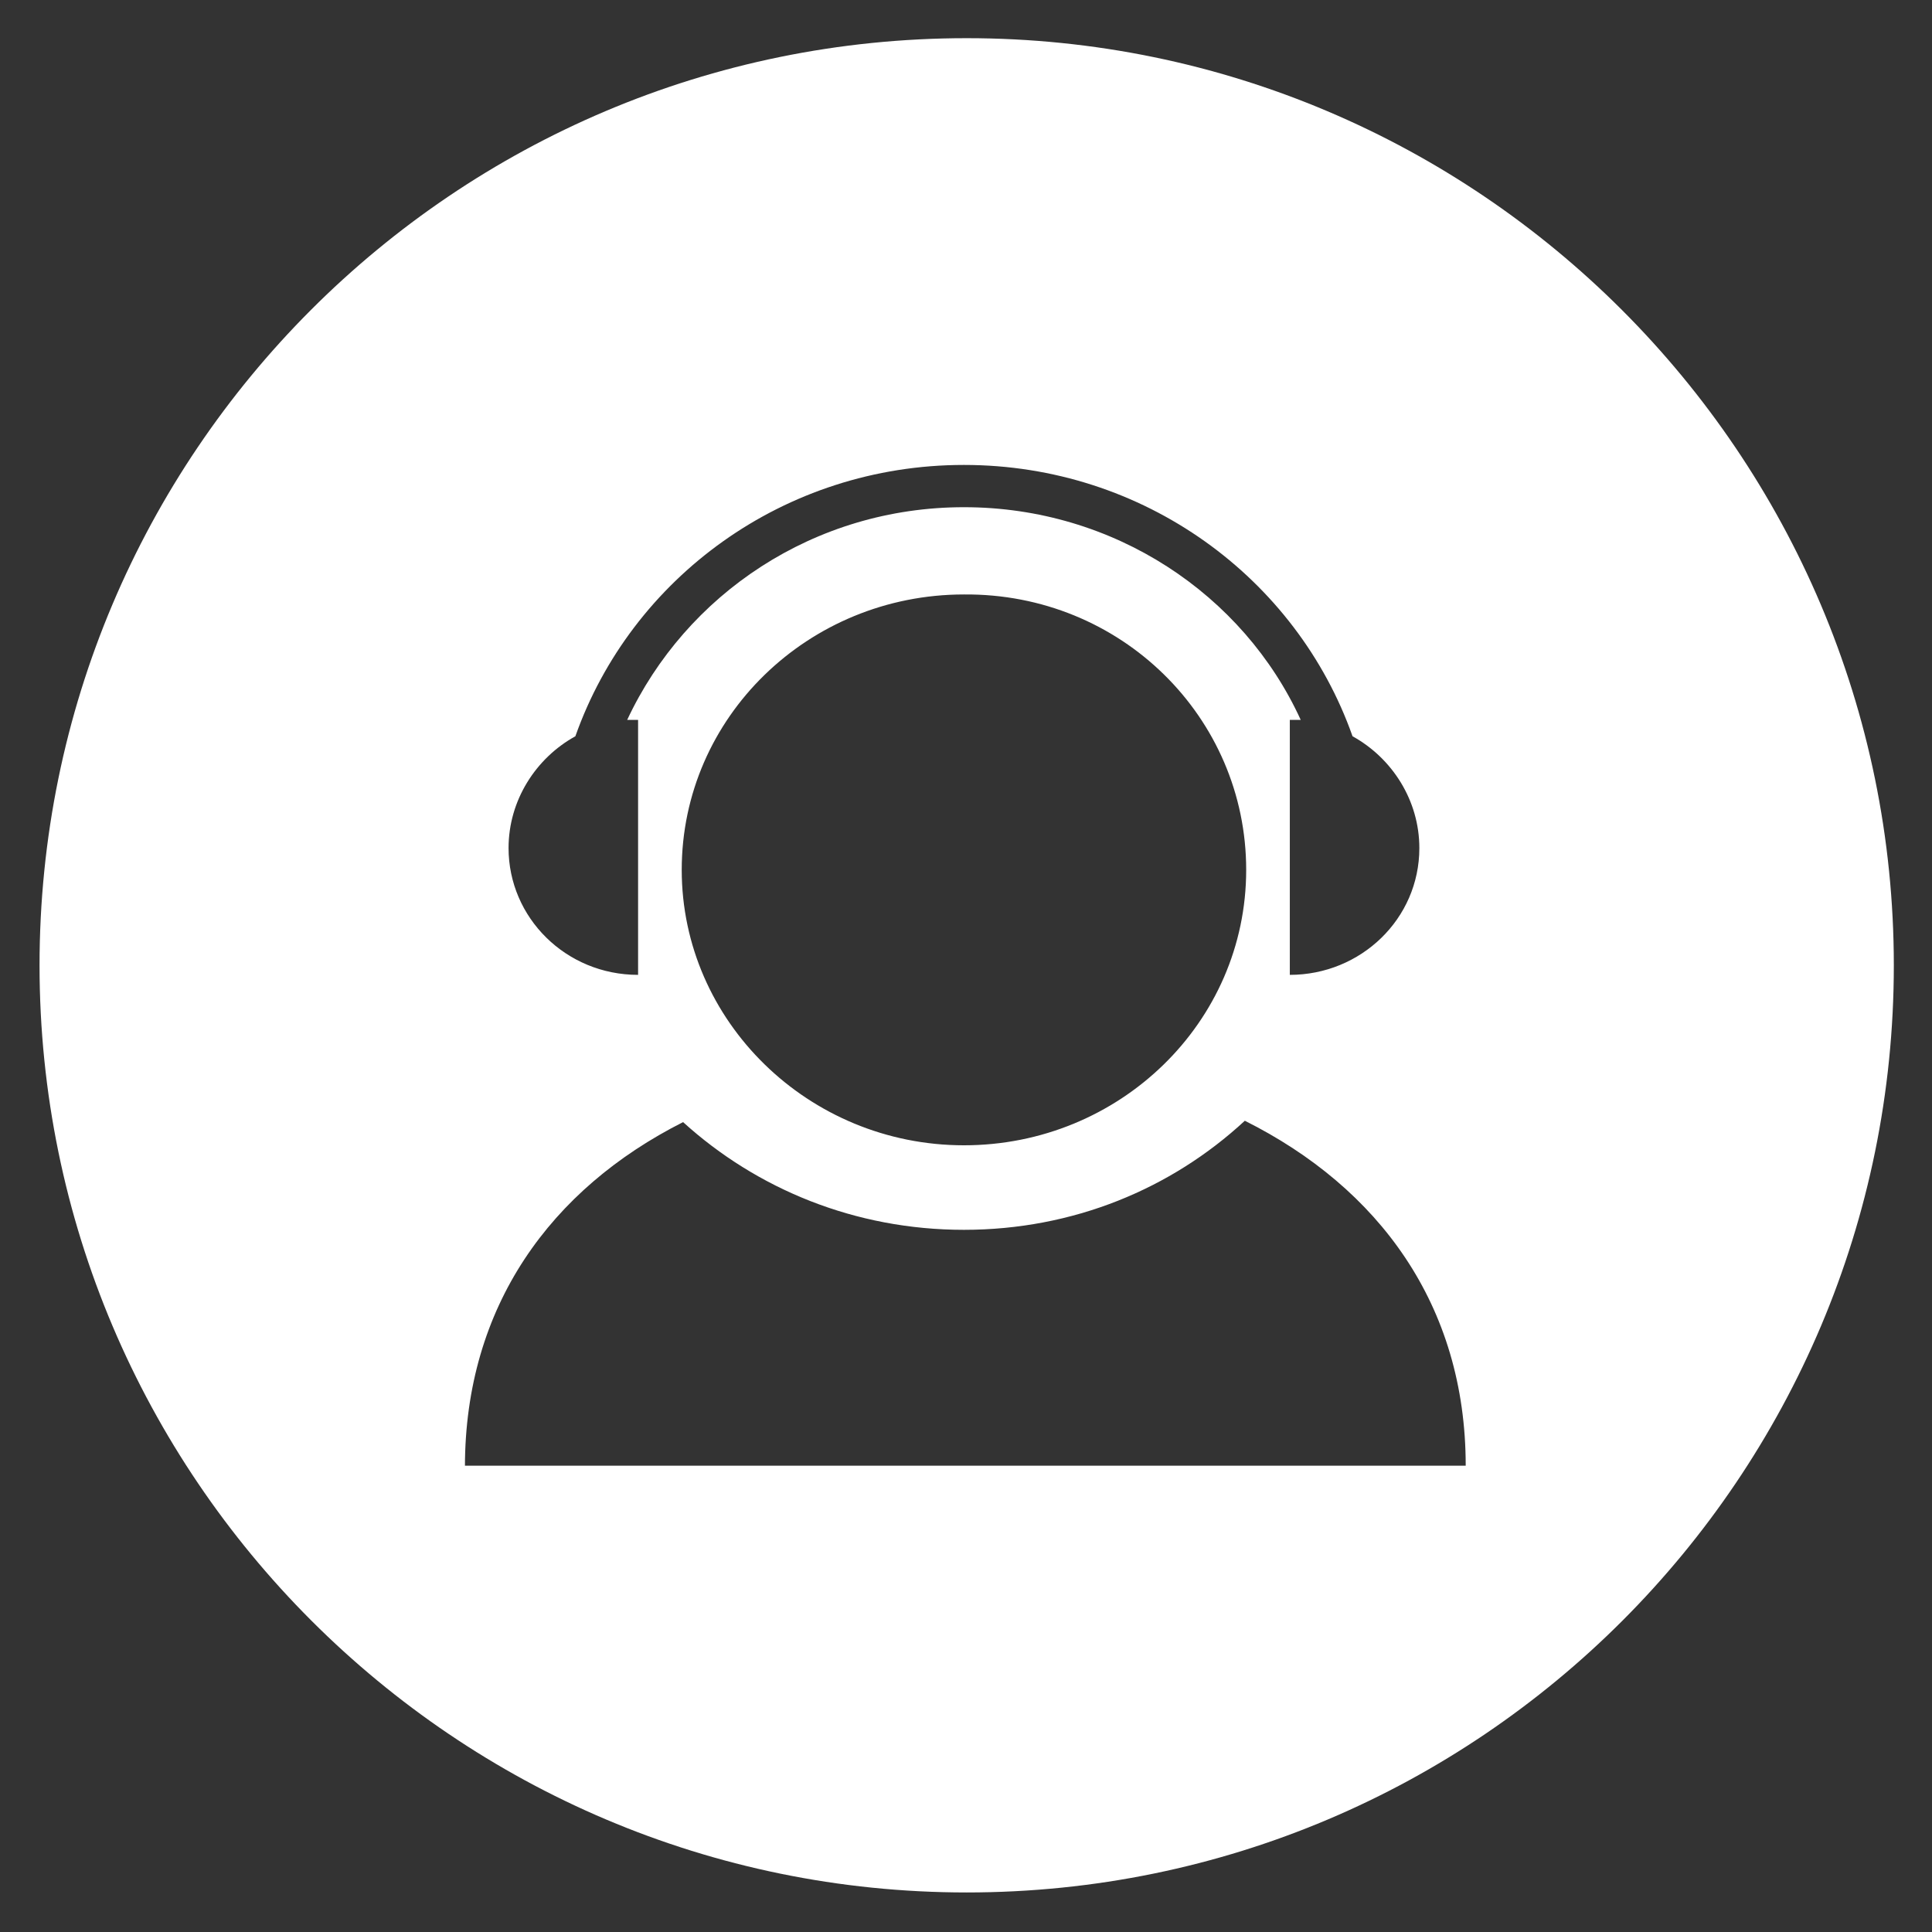 <?xml version="1.0" encoding="utf-8"?>
<!-- Generator: Adobe Illustrator 21.0.0, SVG Export Plug-In . SVG Version: 6.00 Build 0)  -->
<svg version="1.1" id="图层_1" xmlns="http://www.w3.org/2000/svg" xmlns:xlink="http://www.w3.org/1999/xlink" x="0px" y="0px"
	 viewBox="0 0 141.7 141.7" style="enable-background:new 0 0 141.7 141.7;" xml:space="preserve">
<rect x="0" y="0" width="141.7" height="141.7" fill="#333333" stroke="none"/>
<style type="text/css">
	.st0{fill-rule:evenodd;clip-rule:evenodd;}
	.st1{fill:#FFFFFF;}
	.st2{fill-rule:evenodd;clip-rule:evenodd;fill:#FFFFFF;}
</style>
<path class="st2" d="M70.9,2.8c-37.6,0-68,30.5-68,68s30.5,68,68,68c37.6,0,68-30.5,68-68S108.4,2.8,70.9,2.8z M42.2,54
	c4.1-11.6,15.3-19.9,28.5-19.9c13.2,0,24.4,8.3,28.5,19.9c2.9,1.6,4.9,4.7,4.9,8.2c0,5.2-4.3,9.3-9.5,9.3V52.8c0.3,0,0.5,0,0.8,0
	c-4.2-9.2-13.7-15.6-24.7-15.6c-11,0-20.4,6.4-24.7,15.6c0.3,0,0.5,0,0.8,0v18.7c-5.3,0-9.5-4.2-9.5-9.3
	C37.3,58.7,39.3,55.6,42.2,54z M91.4,63.8c0,11.2-9.3,20.2-20.7,20.2c-11.4,0-20.7-9.1-20.7-20.2c0-11.2,9.3-20.2,20.7-20.2
	C82.2,43.5,91.4,52.6,91.4,63.8z M34.1,107.6c0-11.8,6.3-20.4,16-25.3c5.4,4.9,12.6,7.9,20.6,7.9c8,0,15.2-3,20.6-8
	c9.8,4.9,16.2,13.5,16.2,25.3H34.1z"/>
</svg>
